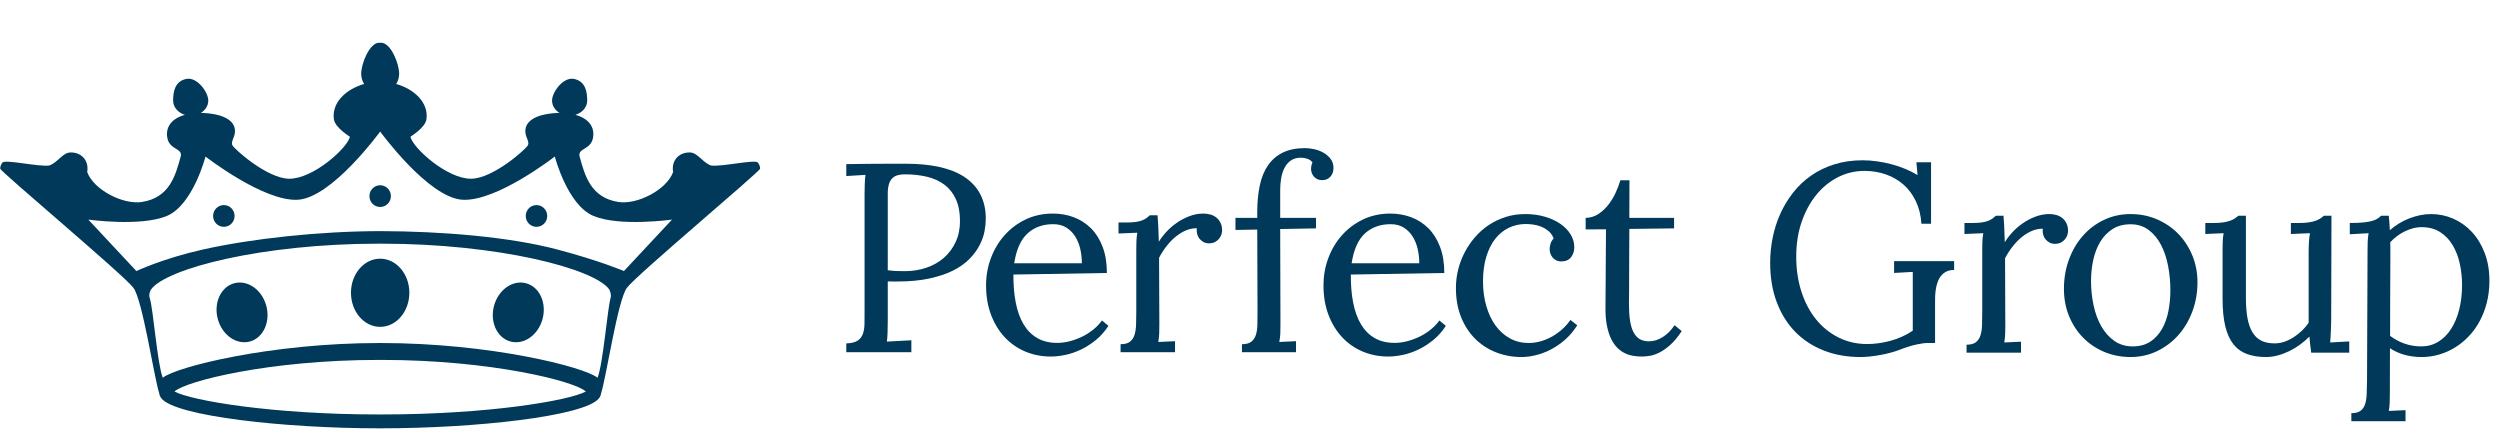 <svg width="150" height="26" viewBox="0 0 150 26" fill="none" xmlns="http://www.w3.org/2000/svg">
<g clip-path="url(#clip0)">
<path d="M53.266 16.214C53.463 16.24 53.636 16.255 53.783 16.261C53.931 16.266 54.104 16.269 54.301 16.269C54.752 16.269 55.178 16.201 55.58 16.064C55.982 15.928 56.332 15.73 56.63 15.471C56.928 15.211 57.164 14.896 57.338 14.524C57.512 14.152 57.599 13.73 57.599 13.259C57.599 12.751 57.518 12.318 57.358 11.962C57.197 11.606 56.971 11.316 56.681 11.093C56.39 10.871 56.043 10.71 55.639 10.61C55.234 10.511 54.788 10.461 54.301 10.461C54.015 10.461 53.801 10.507 53.659 10.598C53.516 10.69 53.415 10.82 53.356 10.987C53.296 11.155 53.266 11.355 53.266 11.589V12.371V16.214ZM53.834 16.89H53.589C53.478 16.89 53.37 16.888 53.266 16.882V19.217C53.266 19.511 53.262 19.764 53.254 19.974C53.247 20.184 53.232 20.358 53.212 20.495L54.682 20.416V21.132H50.777V20.605C51.078 20.595 51.303 20.539 51.454 20.44C51.604 20.34 51.711 20.203 51.773 20.03C51.835 19.857 51.867 19.651 51.87 19.412C51.872 19.173 51.874 18.912 51.874 18.628V11.658C51.874 11.437 51.878 11.229 51.885 11.032C51.893 10.835 51.908 10.655 51.928 10.492L50.777 10.563V9.847C51.337 9.836 51.913 9.83 52.504 9.827C53.095 9.825 53.704 9.823 54.332 9.823C55.877 9.823 57.052 10.086 57.855 10.61C58.716 11.182 59.147 12.019 59.147 13.121C59.147 13.346 59.122 13.596 59.073 13.868C59.023 14.141 58.924 14.423 58.773 14.714C58.623 15.006 58.417 15.284 58.155 15.549C57.893 15.813 57.564 16.044 57.167 16.241C56.77 16.438 56.297 16.595 55.748 16.713C55.198 16.831 54.56 16.89 53.834 16.89Z" fill="#00395A"/>
<path d="M63.193 13.451C62.571 13.451 62.058 13.636 61.653 14.004C61.249 14.373 60.981 14.97 60.852 15.796H64.912C64.912 15.514 64.881 15.233 64.819 14.953C64.757 14.673 64.657 14.422 64.52 14.2C64.382 13.978 64.204 13.798 63.987 13.659C63.769 13.52 63.504 13.451 63.193 13.451ZM66.413 16.379L60.805 16.473C60.8 17.094 60.847 17.656 60.946 18.161C61.044 18.665 61.2 19.096 61.412 19.454C61.625 19.811 61.898 20.087 62.233 20.282C62.567 20.476 62.968 20.573 63.434 20.573C63.683 20.573 63.937 20.539 64.197 20.471C64.456 20.402 64.706 20.308 64.947 20.19C65.189 20.071 65.41 19.928 65.613 19.762C65.814 19.596 65.983 19.418 66.118 19.228L66.507 19.55C66.289 19.886 66.036 20.171 65.749 20.404C65.461 20.638 65.162 20.828 64.854 20.975C64.545 21.122 64.236 21.228 63.925 21.294C63.613 21.359 63.323 21.392 63.053 21.392C62.504 21.392 61.992 21.292 61.517 21.093C61.042 20.893 60.632 20.608 60.284 20.235C59.937 19.863 59.663 19.414 59.463 18.889C59.264 18.365 59.164 17.774 59.164 17.119C59.164 16.552 59.26 16.01 59.452 15.493C59.644 14.977 59.916 14.519 60.269 14.12C60.621 13.722 61.044 13.404 61.536 13.168C62.029 12.932 62.576 12.814 63.178 12.814C63.618 12.814 64.035 12.887 64.426 13.034C64.818 13.181 65.161 13.402 65.457 13.695C65.752 13.989 65.986 14.36 66.157 14.809C66.328 15.258 66.413 15.781 66.413 16.379Z" fill="#00395A"/>
<path d="M71.809 13.695C71.607 13.69 71.402 13.728 71.195 13.809C70.987 13.891 70.784 14.01 70.584 14.167C70.384 14.325 70.196 14.514 70.02 14.734C69.844 14.954 69.685 15.198 69.545 15.466L69.561 19.424C69.561 19.64 69.558 19.83 69.553 19.995C69.548 20.16 69.53 20.335 69.499 20.518L70.502 20.471V21.132H67.235V20.652C67.479 20.652 67.664 20.604 67.791 20.507C67.918 20.41 68.01 20.275 68.068 20.101C68.124 19.928 68.157 19.721 68.165 19.479C68.172 19.238 68.177 18.973 68.177 18.685V15.002C68.177 14.834 68.179 14.665 68.184 14.494C68.189 14.323 68.207 14.146 68.239 13.963L67.111 14.01V13.349H67.601C67.829 13.349 68.018 13.337 68.169 13.313C68.319 13.29 68.445 13.257 68.546 13.215C68.647 13.173 68.731 13.127 68.799 13.078C68.866 13.028 68.931 12.974 68.993 12.916H69.452C69.468 13.084 69.482 13.293 69.495 13.542C69.508 13.791 69.519 14.112 69.53 14.506C69.649 14.307 69.802 14.106 69.989 13.904C70.175 13.702 70.386 13.521 70.619 13.361C70.852 13.201 71.104 13.07 71.373 12.967C71.643 12.865 71.92 12.814 72.206 12.814C72.351 12.814 72.492 12.834 72.63 12.873C72.767 12.912 72.886 12.974 72.987 13.058C73.088 13.142 73.17 13.247 73.232 13.373C73.295 13.499 73.326 13.651 73.326 13.829C73.326 13.902 73.311 13.984 73.283 14.073C73.254 14.162 73.208 14.246 73.143 14.325C73.078 14.403 72.997 14.469 72.898 14.522C72.799 14.574 72.677 14.6 72.532 14.6C72.413 14.6 72.305 14.574 72.21 14.522C72.114 14.469 72.033 14.402 71.968 14.321C71.904 14.239 71.857 14.145 71.828 14.038C71.8 13.93 71.793 13.816 71.809 13.695Z" fill="#00395A"/>
<path d="M78.749 9.745C78.671 9.64 78.566 9.566 78.433 9.524C78.302 9.482 78.178 9.461 78.064 9.461C77.815 9.461 77.61 9.518 77.45 9.631C77.289 9.743 77.162 9.892 77.069 10.075C76.975 10.259 76.909 10.465 76.87 10.693C76.831 10.921 76.812 11.151 76.812 11.382V13.073H78.959V13.703L76.812 13.742L76.827 19.424C76.827 19.64 76.825 19.83 76.82 19.995C76.814 20.16 76.793 20.335 76.757 20.518L77.761 20.471V21.132H74.517V20.652C74.761 20.652 74.946 20.604 75.073 20.506C75.2 20.41 75.293 20.274 75.35 20.101C75.407 19.928 75.438 19.721 75.443 19.479C75.448 19.238 75.451 18.973 75.451 18.685L75.435 13.774L74.128 13.797V13.073H75.435V12.735C75.435 12.137 75.486 11.601 75.587 11.126C75.688 10.651 75.852 10.248 76.081 9.918C76.309 9.587 76.606 9.333 76.972 9.154C77.337 8.976 77.782 8.887 78.305 8.887C78.476 8.887 78.662 8.909 78.862 8.954C79.061 8.998 79.245 9.069 79.414 9.166C79.582 9.263 79.724 9.387 79.838 9.536C79.952 9.686 80.009 9.865 80.009 10.075C80.009 10.29 79.947 10.466 79.822 10.602C79.698 10.739 79.539 10.807 79.348 10.807C79.213 10.807 79.104 10.785 79.021 10.74C78.938 10.695 78.869 10.639 78.815 10.571C78.76 10.503 78.722 10.429 78.698 10.35C78.675 10.272 78.663 10.201 78.663 10.138C78.663 10.075 78.67 10.011 78.683 9.945C78.695 9.88 78.718 9.813 78.749 9.745Z" fill="#00395A"/>
<path d="M83.438 13.451C82.816 13.451 82.302 13.636 81.898 14.004C81.493 14.373 81.226 14.97 81.096 15.796H85.157C85.157 15.514 85.126 15.233 85.064 14.953C85.001 14.673 84.901 14.422 84.764 14.2C84.627 13.978 84.449 13.798 84.231 13.659C84.013 13.52 83.749 13.451 83.438 13.451ZM86.658 16.379L81.05 16.473C81.045 17.094 81.091 17.656 81.19 18.161C81.288 18.665 81.444 19.096 81.656 19.454C81.869 19.811 82.143 20.087 82.477 20.282C82.812 20.476 83.212 20.573 83.679 20.573C83.928 20.573 84.182 20.539 84.441 20.471C84.701 20.402 84.951 20.308 85.192 20.19C85.433 20.071 85.655 19.928 85.857 19.762C86.059 19.596 86.228 19.418 86.362 19.228L86.751 19.55C86.534 19.886 86.281 20.171 85.993 20.404C85.705 20.638 85.407 20.828 85.099 20.975C84.79 21.122 84.48 21.228 84.169 21.294C83.858 21.359 83.567 21.392 83.298 21.392C82.748 21.392 82.236 21.292 81.762 21.093C81.287 20.893 80.876 20.608 80.529 20.235C80.181 19.863 79.908 19.414 79.708 18.889C79.508 18.365 79.409 17.774 79.409 17.119C79.409 16.552 79.504 16.01 79.697 15.493C79.888 14.977 80.16 14.519 80.513 14.12C80.866 13.722 81.288 13.404 81.781 13.168C82.274 12.932 82.821 12.814 83.422 12.814C83.863 12.814 84.279 12.887 84.671 13.034C85.062 13.181 85.406 13.402 85.701 13.695C85.997 13.989 86.23 14.36 86.401 14.809C86.573 15.258 86.658 15.781 86.658 16.379Z" fill="#00395A"/>
<path d="M93.22 14.307C93.147 14.118 93.041 13.967 92.901 13.855C92.761 13.742 92.609 13.654 92.446 13.591C92.282 13.528 92.119 13.488 91.956 13.469C91.792 13.451 91.656 13.441 91.547 13.441C91.184 13.441 90.846 13.516 90.532 13.666C90.218 13.816 89.948 14.035 89.719 14.323C89.491 14.612 89.311 14.971 89.179 15.401C89.047 15.831 88.98 16.324 88.98 16.881C88.98 17.416 89.047 17.91 89.179 18.364C89.311 18.818 89.497 19.209 89.735 19.537C89.974 19.865 90.261 20.12 90.598 20.304C90.935 20.488 91.309 20.579 91.719 20.579C91.968 20.579 92.214 20.544 92.458 20.473C92.701 20.402 92.932 20.304 93.15 20.178C93.368 20.052 93.569 19.905 93.753 19.737C93.937 19.569 94.094 19.388 94.223 19.194L94.635 19.517C94.423 19.853 94.18 20.14 93.908 20.379C93.636 20.618 93.35 20.814 93.053 20.969C92.754 21.124 92.454 21.238 92.15 21.311C91.847 21.385 91.56 21.422 91.291 21.422C90.751 21.422 90.243 21.328 89.766 21.142C89.289 20.956 88.872 20.686 88.514 20.332C88.156 19.977 87.873 19.544 87.666 19.029C87.458 18.515 87.355 17.93 87.355 17.274C87.355 16.901 87.4 16.534 87.491 16.172C87.582 15.81 87.713 15.465 87.884 15.138C88.055 14.81 88.262 14.505 88.506 14.225C88.75 13.944 89.026 13.701 89.334 13.497C89.643 13.292 89.98 13.132 90.346 13.017C90.711 12.901 91.099 12.844 91.509 12.844C91.949 12.844 92.351 12.899 92.714 13.009C93.077 13.119 93.388 13.266 93.648 13.45C93.907 13.633 94.106 13.844 94.247 14.083C94.387 14.322 94.457 14.572 94.457 14.835C94.457 15.065 94.393 15.263 94.266 15.428C94.139 15.594 93.956 15.679 93.718 15.684C93.578 15.69 93.461 15.667 93.368 15.617C93.274 15.568 93.199 15.506 93.142 15.432C93.085 15.359 93.043 15.279 93.017 15.193C92.992 15.106 92.979 15.029 92.979 14.96C92.979 14.855 92.996 14.745 93.029 14.63C93.063 14.514 93.127 14.407 93.22 14.307Z" fill="#00395A"/>
<path d="M95.139 13.073C95.419 13.069 95.673 12.991 95.901 12.841C96.129 12.692 96.33 12.506 96.504 12.283C96.678 12.06 96.824 11.817 96.943 11.555C97.062 11.292 97.156 11.046 97.223 10.815H97.768C97.768 11.245 97.767 11.647 97.764 12.019C97.761 12.392 97.76 12.743 97.76 13.073H100.444V13.703L97.76 13.735C97.755 14.432 97.752 15.028 97.752 15.521C97.752 16.014 97.751 16.426 97.748 16.757C97.746 17.087 97.745 17.348 97.745 17.54C97.745 17.731 97.743 17.877 97.74 17.976C97.738 18.076 97.737 18.14 97.737 18.169V18.22C97.737 18.588 97.756 18.912 97.795 19.192C97.834 19.473 97.9 19.709 97.994 19.901C98.087 20.092 98.21 20.236 98.363 20.334C98.516 20.43 98.709 20.479 98.942 20.479C99.217 20.479 99.489 20.395 99.759 20.227C100.029 20.059 100.267 19.821 100.475 19.511L100.902 19.865C100.669 20.222 100.437 20.501 100.206 20.703C99.975 20.905 99.757 21.058 99.549 21.16C99.341 21.262 99.148 21.326 98.97 21.352C98.791 21.379 98.634 21.392 98.499 21.392C98.338 21.392 98.173 21.379 98.005 21.352C97.837 21.326 97.671 21.275 97.507 21.199C97.344 21.123 97.191 21.015 97.048 20.877C96.906 20.737 96.78 20.558 96.671 20.338C96.562 20.117 96.477 19.849 96.415 19.535C96.352 19.22 96.323 18.847 96.329 18.417L96.36 13.758L95.139 13.766V13.073Z" fill="#00395A"/>
<path d="M32.189 13.61C31.833 13.61 31.544 13.318 31.544 12.957C31.544 12.597 31.833 12.305 32.189 12.305C32.545 12.305 32.834 12.597 32.834 12.957C32.834 13.318 32.545 13.61 32.189 13.61Z" fill="#00395A"/>
<path d="M13.431 13.61C13.075 13.61 12.786 13.318 12.786 12.957C12.786 12.597 13.075 12.305 13.431 12.305C13.787 12.305 14.075 12.597 14.075 12.957C14.075 13.318 13.787 13.61 13.431 13.61Z" fill="#00395A"/>
<path d="M22.81 12.419C22.454 12.419 22.165 12.127 22.165 11.767C22.165 11.407 22.454 11.114 22.81 11.114C23.166 11.114 23.455 11.407 23.455 11.767C23.455 12.127 23.166 12.419 22.81 12.419Z" fill="#00395A"/>
<path d="M37.436 16.263C37.436 16.263 36 15.646 33.437 14.969C30.557 14.207 26.471 13.874 22.81 13.867C19.149 13.874 15.088 14.318 12.183 14.969C9.78 15.507 8.184 16.263 8.184 16.263L5.299 13.176C5.299 13.176 8.44 13.615 10.011 12.957C11.581 12.299 12.33 9.392 12.33 9.392C12.33 9.392 15.821 12.11 17.874 11.985C19.928 11.86 22.81 7.893 22.81 7.893C22.81 7.893 25.692 11.86 27.745 11.985C29.799 12.11 33.289 9.392 33.289 9.392C33.289 9.392 34.039 12.299 35.609 12.957C37.179 13.615 40.32 13.176 40.32 13.176L37.436 16.263ZM36.632 17.892C36.455 18.494 36.176 21.888 35.852 22.664C35.059 22.017 29.415 20.581 22.828 20.581C22.822 20.581 22.816 20.581 22.81 20.581C22.803 20.581 22.798 20.581 22.791 20.581C16.205 20.581 10.56 22.017 9.767 22.664C9.444 21.888 9.189 18.486 8.987 17.892C8.892 17.611 9.067 17.362 9.067 17.362C9.98 16.107 15.734 14.621 22.715 14.621H22.905C29.886 14.621 35.64 16.107 36.553 17.362C36.553 17.362 36.707 17.639 36.632 17.892ZM22.893 24.867C22.865 24.867 22.838 24.867 22.81 24.867C22.782 24.867 22.754 24.867 22.726 24.867C16.303 24.867 11.483 24.033 10.469 23.492C11.101 22.882 16.128 21.595 22.726 21.595C22.754 21.595 22.782 21.596 22.81 21.596C22.838 21.596 22.865 21.595 22.893 21.595C29.491 21.595 34.519 22.882 35.15 23.492C34.137 24.033 29.316 24.867 22.893 24.867ZM45.47 9.754C45.318 9.547 43.266 10.025 42.657 9.929C42.149 9.743 41.862 9.164 41.409 9.148C40.809 9.128 40.368 9.528 40.368 10.113C40.368 10.183 40.376 10.252 40.389 10.319C40.003 11.39 38.233 12.295 37.105 12.119C35.435 11.858 35.088 10.517 34.78 9.404C34.632 8.868 35.458 9.016 35.583 8.253C35.686 7.625 35.335 7.115 34.524 6.89C34.935 6.766 35.233 6.431 35.233 6.034C35.233 5.531 35.14 4.869 34.431 4.733C33.788 4.611 33.123 5.531 33.123 6.034C33.123 6.34 33.3 6.61 33.569 6.775C32.35 6.8 31.432 7.179 31.527 7.974C31.562 8.263 31.764 8.494 31.681 8.705C31.598 8.916 29.584 10.724 28.258 10.724C26.818 10.724 24.784 8.891 24.625 8.209C24.593 8.208 25.522 7.685 25.59 7.137C25.714 6.13 24.829 5.339 23.773 5.039C23.884 4.863 23.949 4.653 23.949 4.426C23.949 3.813 23.447 2.563 22.864 2.563C22.846 2.563 22.828 2.568 22.81 2.57C22.791 2.568 22.774 2.563 22.755 2.563C22.172 2.563 21.671 3.813 21.671 4.426C21.671 4.653 21.736 4.863 21.847 5.039C20.79 5.339 19.905 6.13 20.03 7.137C20.098 7.685 21.026 8.208 20.995 8.209C20.835 8.891 18.802 10.724 17.361 10.724C16.035 10.724 14.021 8.916 13.938 8.705C13.855 8.494 14.057 8.263 14.092 7.974C14.187 7.179 13.269 6.8 12.051 6.775C12.32 6.61 12.497 6.34 12.497 6.034C12.497 5.531 11.831 4.611 11.188 4.733C10.48 4.869 10.387 5.531 10.387 6.034C10.387 6.431 10.684 6.766 11.096 6.89C10.285 7.115 9.933 7.625 10.036 8.253C10.162 9.016 10.987 8.868 10.839 9.404C10.531 10.517 10.184 11.858 8.515 12.119C7.386 12.295 5.617 11.39 5.231 10.319C5.244 10.252 5.251 10.183 5.251 10.113C5.251 9.528 4.811 9.128 4.211 9.148C3.758 9.164 3.471 9.743 2.963 9.929C2.353 10.025 0.301 9.547 0.149 9.754C0.149 9.754 0.012 9.904 0.012 10.119C0.012 10.287 7.437 16.502 8.006 17.269C8.558 18.013 9.242 22.629 9.549 23.583C9.564 23.694 9.607 23.803 9.683 23.9C10.527 24.976 17.108 25.699 22.726 25.699C22.754 25.699 22.782 25.699 22.81 25.699C22.838 25.699 22.865 25.699 22.893 25.699C28.511 25.699 35.093 24.976 35.936 23.9C36.012 23.803 36.055 23.694 36.07 23.583C36.377 22.629 37.062 18.013 37.614 17.269C38.182 16.502 45.607 10.287 45.607 10.119C45.607 9.904 45.47 9.754 45.47 9.754Z" fill="#00395A"/>
<path d="M22.809 15.521C21.842 15.521 21.058 16.437 21.058 17.566C21.058 18.695 21.842 19.611 22.809 19.611C23.777 19.611 24.561 18.695 24.561 17.566C24.561 16.437 23.777 15.521 22.809 15.521Z" fill="#00395A"/>
<path d="M30.613 20.487C31.413 20.715 32.28 20.119 32.548 19.157C32.815 18.194 32.383 17.227 31.582 17C30.781 16.773 29.915 17.368 29.646 18.331C29.378 19.294 29.811 20.259 30.613 20.487Z" fill="#00395A"/>
<path d="M15.007 20.487C14.206 20.715 13.339 20.119 13.072 19.157C12.804 18.194 13.236 17.227 14.037 17C14.839 16.773 15.705 17.368 15.973 18.331C16.241 19.294 15.808 20.259 15.007 20.487Z" fill="#00395A"/>
<path d="M116.104 20.579H115.669C115.492 20.579 115.259 20.611 114.969 20.674C114.678 20.737 114.339 20.845 113.949 20.997C113.784 21.06 113.602 21.117 113.405 21.169C113.208 21.222 113.007 21.267 112.802 21.303C112.597 21.34 112.394 21.369 112.192 21.39C111.99 21.411 111.8 21.422 111.624 21.422C110.825 21.422 110.094 21.292 109.43 21.032C108.766 20.772 108.196 20.4 107.719 19.914C107.242 19.429 106.871 18.836 106.607 18.136C106.342 17.436 106.21 16.645 106.21 15.763C106.21 15.26 106.26 14.757 106.362 14.256C106.463 13.755 106.616 13.277 106.82 12.824C107.025 12.37 107.281 11.948 107.587 11.557C107.893 11.166 108.252 10.826 108.664 10.538C109.076 10.249 109.54 10.023 110.057 9.861C110.572 9.698 111.139 9.617 111.756 9.617C112.041 9.617 112.332 9.638 112.627 9.68C112.923 9.722 113.213 9.781 113.498 9.857C113.784 9.933 114.058 10.026 114.323 10.136C114.587 10.246 114.831 10.37 115.054 10.506L114.984 9.735H115.863V13.426H115.287C115.251 12.921 115.14 12.471 114.953 12.077C114.766 11.682 114.521 11.351 114.218 11.083C113.915 10.815 113.562 10.609 113.16 10.467C112.758 10.325 112.327 10.254 111.865 10.254C111.3 10.254 110.768 10.382 110.27 10.636C109.772 10.891 109.34 11.245 108.971 11.7C108.603 12.154 108.311 12.695 108.096 13.322C107.881 13.949 107.774 14.639 107.774 15.389C107.774 16.151 107.877 16.853 108.084 17.496C108.292 18.139 108.584 18.693 108.96 19.158C109.336 19.623 109.786 19.986 110.309 20.249C110.833 20.511 111.408 20.642 112.036 20.642C112.248 20.642 112.472 20.627 112.705 20.595C112.938 20.564 113.173 20.516 113.409 20.454C113.645 20.39 113.878 20.308 114.109 20.206C114.34 20.103 114.559 19.982 114.766 19.84V16.314L113.646 16.377V15.669H117.248V16.196C117.051 16.196 116.884 16.234 116.75 16.31C116.615 16.386 116.506 16.483 116.423 16.602C116.34 16.719 116.277 16.851 116.233 16.995C116.188 17.139 116.157 17.282 116.139 17.424C116.121 17.565 116.111 17.698 116.108 17.821C116.105 17.944 116.104 18.043 116.104 18.116V20.579Z" fill="#00395A"/>
<path d="M122.567 13.725C122.364 13.72 122.159 13.758 121.952 13.839C121.745 13.92 121.541 14.04 121.341 14.197C121.142 14.354 120.954 14.543 120.778 14.764C120.601 14.984 120.443 15.228 120.303 15.496L120.319 19.454C120.319 19.669 120.316 19.859 120.311 20.025C120.305 20.19 120.287 20.364 120.256 20.548L121.26 20.501V21.162H117.993V20.682C118.236 20.682 118.422 20.633 118.549 20.536C118.676 20.439 118.768 20.304 118.825 20.131C118.882 19.958 118.915 19.75 118.922 19.509C118.93 19.268 118.934 19.003 118.934 18.714V15.031C118.934 14.863 118.937 14.694 118.942 14.524C118.947 14.353 118.965 14.176 118.996 13.992L117.868 14.04V13.379H118.359C118.586 13.379 118.776 13.367 118.926 13.343C119.076 13.32 119.202 13.287 119.303 13.245C119.404 13.203 119.489 13.157 119.556 13.107C119.623 13.057 119.689 13.004 119.751 12.946H120.21C120.225 13.114 120.239 13.322 120.252 13.571C120.265 13.821 120.277 14.142 120.287 14.535C120.407 14.336 120.559 14.136 120.746 13.933C120.933 13.731 121.143 13.55 121.376 13.39C121.61 13.231 121.861 13.099 122.131 12.997C122.4 12.895 122.678 12.843 122.963 12.843C123.108 12.843 123.25 12.863 123.387 12.902C123.525 12.942 123.644 13.004 123.745 13.088C123.846 13.171 123.928 13.276 123.99 13.402C124.052 13.528 124.083 13.68 124.083 13.859C124.083 13.932 124.069 14.013 124.04 14.103C124.012 14.192 123.965 14.276 123.901 14.354C123.835 14.433 123.754 14.499 123.656 14.551C123.557 14.604 123.435 14.63 123.29 14.63C123.17 14.63 123.063 14.604 122.967 14.551C122.871 14.499 122.791 14.432 122.726 14.35C122.661 14.269 122.614 14.175 122.586 14.067C122.557 13.96 122.551 13.846 122.567 13.725Z" fill="#00395A"/>
<path d="M127.835 13.457C127.414 13.457 127.055 13.552 126.757 13.741C126.459 13.93 126.214 14.182 126.022 14.497C125.83 14.812 125.689 15.175 125.598 15.585C125.507 15.994 125.462 16.419 125.462 16.861C125.462 17.36 125.513 17.846 125.614 18.318C125.715 18.791 125.869 19.21 126.077 19.575C126.284 19.94 126.544 20.232 126.858 20.453C127.172 20.674 127.539 20.784 127.959 20.784C128.379 20.784 128.733 20.688 129.021 20.497C129.309 20.305 129.542 20.051 129.721 19.736C129.9 19.421 130.028 19.061 130.106 18.657C130.184 18.253 130.223 17.838 130.223 17.412C130.223 16.929 130.178 16.451 130.09 15.978C130.002 15.506 129.862 15.083 129.67 14.71C129.479 14.337 129.231 14.035 128.928 13.804C128.624 13.573 128.26 13.457 127.835 13.457ZM127.835 12.844C128.395 12.844 128.918 12.947 129.406 13.154C129.893 13.362 130.317 13.648 130.678 14.012C131.038 14.377 131.323 14.81 131.533 15.311C131.743 15.812 131.848 16.353 131.848 16.936C131.848 17.56 131.746 18.145 131.541 18.691C131.336 19.236 131.054 19.711 130.693 20.115C130.333 20.519 129.907 20.838 129.418 21.071C128.928 21.305 128.4 21.422 127.835 21.422C127.275 21.422 126.752 21.32 126.267 21.119C125.782 20.917 125.36 20.635 124.999 20.272C124.639 19.91 124.355 19.479 124.148 18.978C123.94 18.477 123.836 17.927 123.836 17.329C123.836 16.695 123.939 16.103 124.144 15.555C124.348 15.006 124.63 14.531 124.988 14.13C125.345 13.729 125.768 13.414 126.255 13.186C126.743 12.957 127.269 12.844 127.835 12.844Z" fill="#00395A"/>
<path d="M138.519 15.222C138.519 14.959 138.524 14.734 138.535 14.548C138.545 14.361 138.566 14.176 138.597 13.992L137.453 14.04V13.379H137.943C138.171 13.379 138.366 13.367 138.527 13.343C138.687 13.319 138.824 13.287 138.939 13.245C139.053 13.203 139.147 13.157 139.223 13.107C139.298 13.057 139.367 13.003 139.429 12.946H139.888L139.872 19.037C139.872 19.121 139.871 19.227 139.868 19.356C139.865 19.484 139.862 19.618 139.857 19.757C139.851 19.896 139.845 20.035 139.837 20.174C139.83 20.313 139.82 20.438 139.81 20.548L140.954 20.485V21.162H138.674C138.648 20.978 138.626 20.809 138.608 20.654C138.59 20.5 138.576 20.346 138.566 20.194C138.399 20.362 138.215 20.52 138.013 20.67C137.811 20.819 137.597 20.949 137.371 21.059C137.146 21.17 136.914 21.258 136.675 21.323C136.437 21.389 136.201 21.422 135.967 21.422C135.532 21.422 135.151 21.362 134.824 21.244C134.497 21.126 134.225 20.931 134.007 20.658C133.79 20.385 133.626 20.025 133.517 19.576C133.408 19.128 133.354 18.57 133.354 17.904V15.039C133.354 14.871 133.356 14.701 133.362 14.527C133.367 14.354 133.385 14.176 133.416 13.992L132.319 14.04V13.379H132.817C133.04 13.379 133.232 13.367 133.393 13.343C133.553 13.319 133.691 13.287 133.805 13.245C133.919 13.203 134.014 13.157 134.089 13.107C134.164 13.057 134.233 13.003 134.295 12.946H134.754V17.862C134.754 18.329 134.785 18.735 134.847 19.079C134.909 19.423 135.009 19.709 135.147 19.937C135.284 20.166 135.462 20.334 135.68 20.442C135.897 20.549 136.164 20.603 136.481 20.603C136.683 20.603 136.881 20.569 137.076 20.5C137.27 20.433 137.456 20.34 137.632 20.225C137.808 20.109 137.973 19.978 138.126 19.831C138.279 19.684 138.41 19.526 138.519 19.358V18.688V15.222Z" fill="#00395A"/>
<path d="M145.297 13.63C145.11 13.63 144.928 13.655 144.752 13.705C144.576 13.755 144.407 13.821 144.246 13.902C144.086 13.983 143.934 14.08 143.791 14.19C143.649 14.3 143.523 14.416 143.414 14.536C143.414 14.578 143.415 14.627 143.418 14.682C143.421 14.737 143.422 14.831 143.422 14.962V15.518C143.422 15.756 143.421 16.077 143.418 16.479C143.415 16.88 143.413 17.381 143.41 17.979C143.408 18.578 143.406 19.303 143.406 20.154C143.671 20.354 143.961 20.508 144.278 20.619C144.594 20.729 144.926 20.784 145.273 20.784C145.652 20.784 145.991 20.692 146.292 20.508C146.593 20.325 146.85 20.069 147.062 19.74C147.275 19.412 147.438 19.023 147.552 18.574C147.666 18.125 147.724 17.633 147.724 17.097C147.724 16.661 147.678 16.235 147.587 15.821C147.496 15.406 147.354 15.036 147.16 14.71C146.965 14.384 146.715 14.123 146.409 13.926C146.103 13.729 145.732 13.63 145.297 13.63ZM142.053 15.039C142.053 14.871 142.055 14.701 142.061 14.528C142.066 14.354 142.084 14.176 142.115 13.992L140.987 14.056V13.379C141.334 13.379 141.617 13.367 141.835 13.343C142.053 13.32 142.228 13.287 142.36 13.245C142.493 13.203 142.595 13.157 142.667 13.107C142.74 13.057 142.805 13.004 142.862 12.946H143.328C143.339 13.051 143.349 13.174 143.36 13.316C143.37 13.457 143.38 13.623 143.391 13.812C143.551 13.67 143.729 13.539 143.923 13.418C144.118 13.297 144.323 13.195 144.538 13.111C144.753 13.027 144.972 12.961 145.196 12.914C145.418 12.867 145.641 12.844 145.865 12.844C146.326 12.844 146.768 12.935 147.191 13.119C147.613 13.303 147.985 13.566 148.307 13.91C148.628 14.253 148.885 14.673 149.077 15.169C149.269 15.665 149.365 16.225 149.365 16.849C149.365 17.306 149.314 17.736 149.213 18.14C149.112 18.544 148.97 18.915 148.789 19.253C148.608 19.592 148.391 19.895 148.14 20.162C147.888 20.43 147.612 20.657 147.311 20.843C147.01 21.029 146.69 21.172 146.35 21.272C146.011 21.372 145.662 21.422 145.304 21.422C144.568 21.422 143.933 21.246 143.398 20.894L143.391 23.562C143.391 23.777 143.388 23.967 143.383 24.133C143.378 24.298 143.36 24.473 143.328 24.656L144.332 24.609V25.27H141.081V24.79C141.324 24.79 141.51 24.741 141.637 24.644C141.764 24.547 141.855 24.412 141.909 24.239C141.963 24.066 141.995 23.858 142.002 23.617C142.01 23.376 142.017 23.111 142.022 22.823L142.053 15.039Z" fill="#00395A"/>
</g>
<defs>
<clipPath id="clip0">
<rect width="149.385" height="25.82" fill="white"/>
</clipPath>
</defs>
</svg>
